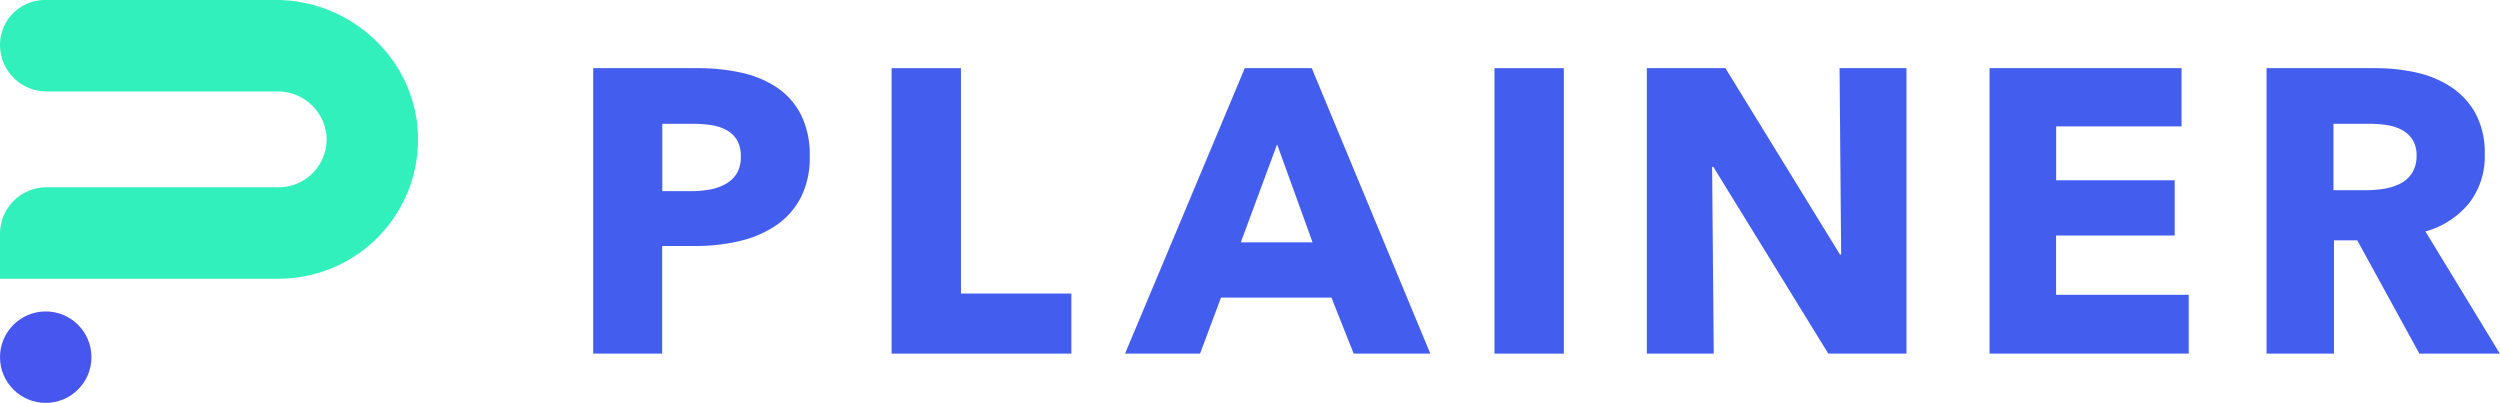 <svg xmlns="http://www.w3.org/2000/svg" viewBox="0 0 644.04 103.79">
    <defs>
        <style>
            .cls-1 {
                fill: #31f0bc;
            }

            .cls-2 {
                fill: #4756ef;
            }

            .cls-3 {
                fill: #435eef;
            }
        </style>
    </defs>
    <g id="レイヤー_2" data-name="レイヤー 2">
        <g id="レイヤー_1-2" data-name="レイヤー 1">
            <path class="cls-1"
                d="M71.09,0H11.56A11.57,11.57,0,0,0,0,11.56H0a12,12,0,0,0,12,12H71.44A12.58,12.58,0,0,1,84.08,34.71,12.35,12.35,0,0,1,71.8,48.24H12a12,12,0,0,0-12,12V71.8H71.8a35.9,35.9,0,0,0,35.89-35.2C108.08,16.47,91.22,0,71.09,0Z" />
            <circle class="cls-2" cx="11.78" cy="92.01" r="11.78" />
            <path class="cls-3"
                d="M208.6,40.2a22.47,22.47,0,0,1-2.39,10.86,19.61,19.61,0,0,1-6.44,7.11,28.14,28.14,0,0,1-9.35,3.95,48,48,0,0,1-11,1.25h-8.83V91.1H152.82V17.56h27a51.07,51.07,0,0,1,11.27,1.19,26.57,26.57,0,0,1,9.14,3.85,18.52,18.52,0,0,1,6.13,7A22.92,22.92,0,0,1,208.6,40.2Zm-17.76.11a8,8,0,0,0-1-4.26,7.23,7.23,0,0,0-2.8-2.6,12.18,12.18,0,0,0-4-1.25,34.68,34.68,0,0,0-4.62-.31h-7.8V49.24h7.48a26.32,26.32,0,0,0,4.78-.42,12.71,12.71,0,0,0,4.1-1.45,7.71,7.71,0,0,0,2.86-2.75A8.21,8.21,0,0,0,190.84,40.31Z" />
            <path class="cls-3" d="M229.69,91.1V17.56h17.87V75.62H276V91.1Z" />
            <path class="cls-3"
                d="M348.73,91.1,343,76.66H314.55l-5.4,14.44H289.83l30.85-73.54h17.25L368.47,91.1ZM329,37.19l-9.35,25.24h18.49Z" />
            <path class="cls-3" d="M385,91.1V17.56h17.87V91.1Z" />
            <path class="cls-3"
                d="M471,91.1,441.39,43h-.32l.42,48.09H424.25V17.56H444.5l29.5,48h.31l-.41-48h17.24V91.1Z" />
            <path class="cls-3" d="M512.54,91.1V17.56H562v15h-32.3V46.44h30.54V60.67H529.68V75.94h34.17V91.1Z" />
            <path class="cls-3"
                d="M623.27,91.1l-16-29.19h-6V91.1H583.9V17.56H612a48.49,48.49,0,0,1,10.33,1.09,27,27,0,0,1,9,3.69,19.38,19.38,0,0,1,6.39,6.85,21.45,21.45,0,0,1,2.39,10.6,19.58,19.58,0,0,1-4.05,12.57,22.14,22.14,0,0,1-11.22,7.27L644,91.1Zm-.73-51a7.37,7.37,0,0,0-1.09-4.21,7.59,7.59,0,0,0-2.82-2.49,12.35,12.35,0,0,0-3.87-1.2,29.67,29.67,0,0,0-4.12-.31h-9.5V49h8.46a29,29,0,0,0,4.49-.36,14.33,14.33,0,0,0,4.17-1.3,7.86,7.86,0,0,0,3.08-2.7A8,8,0,0,0,622.54,40.1Z" />
        </g>
    </g>
</svg>